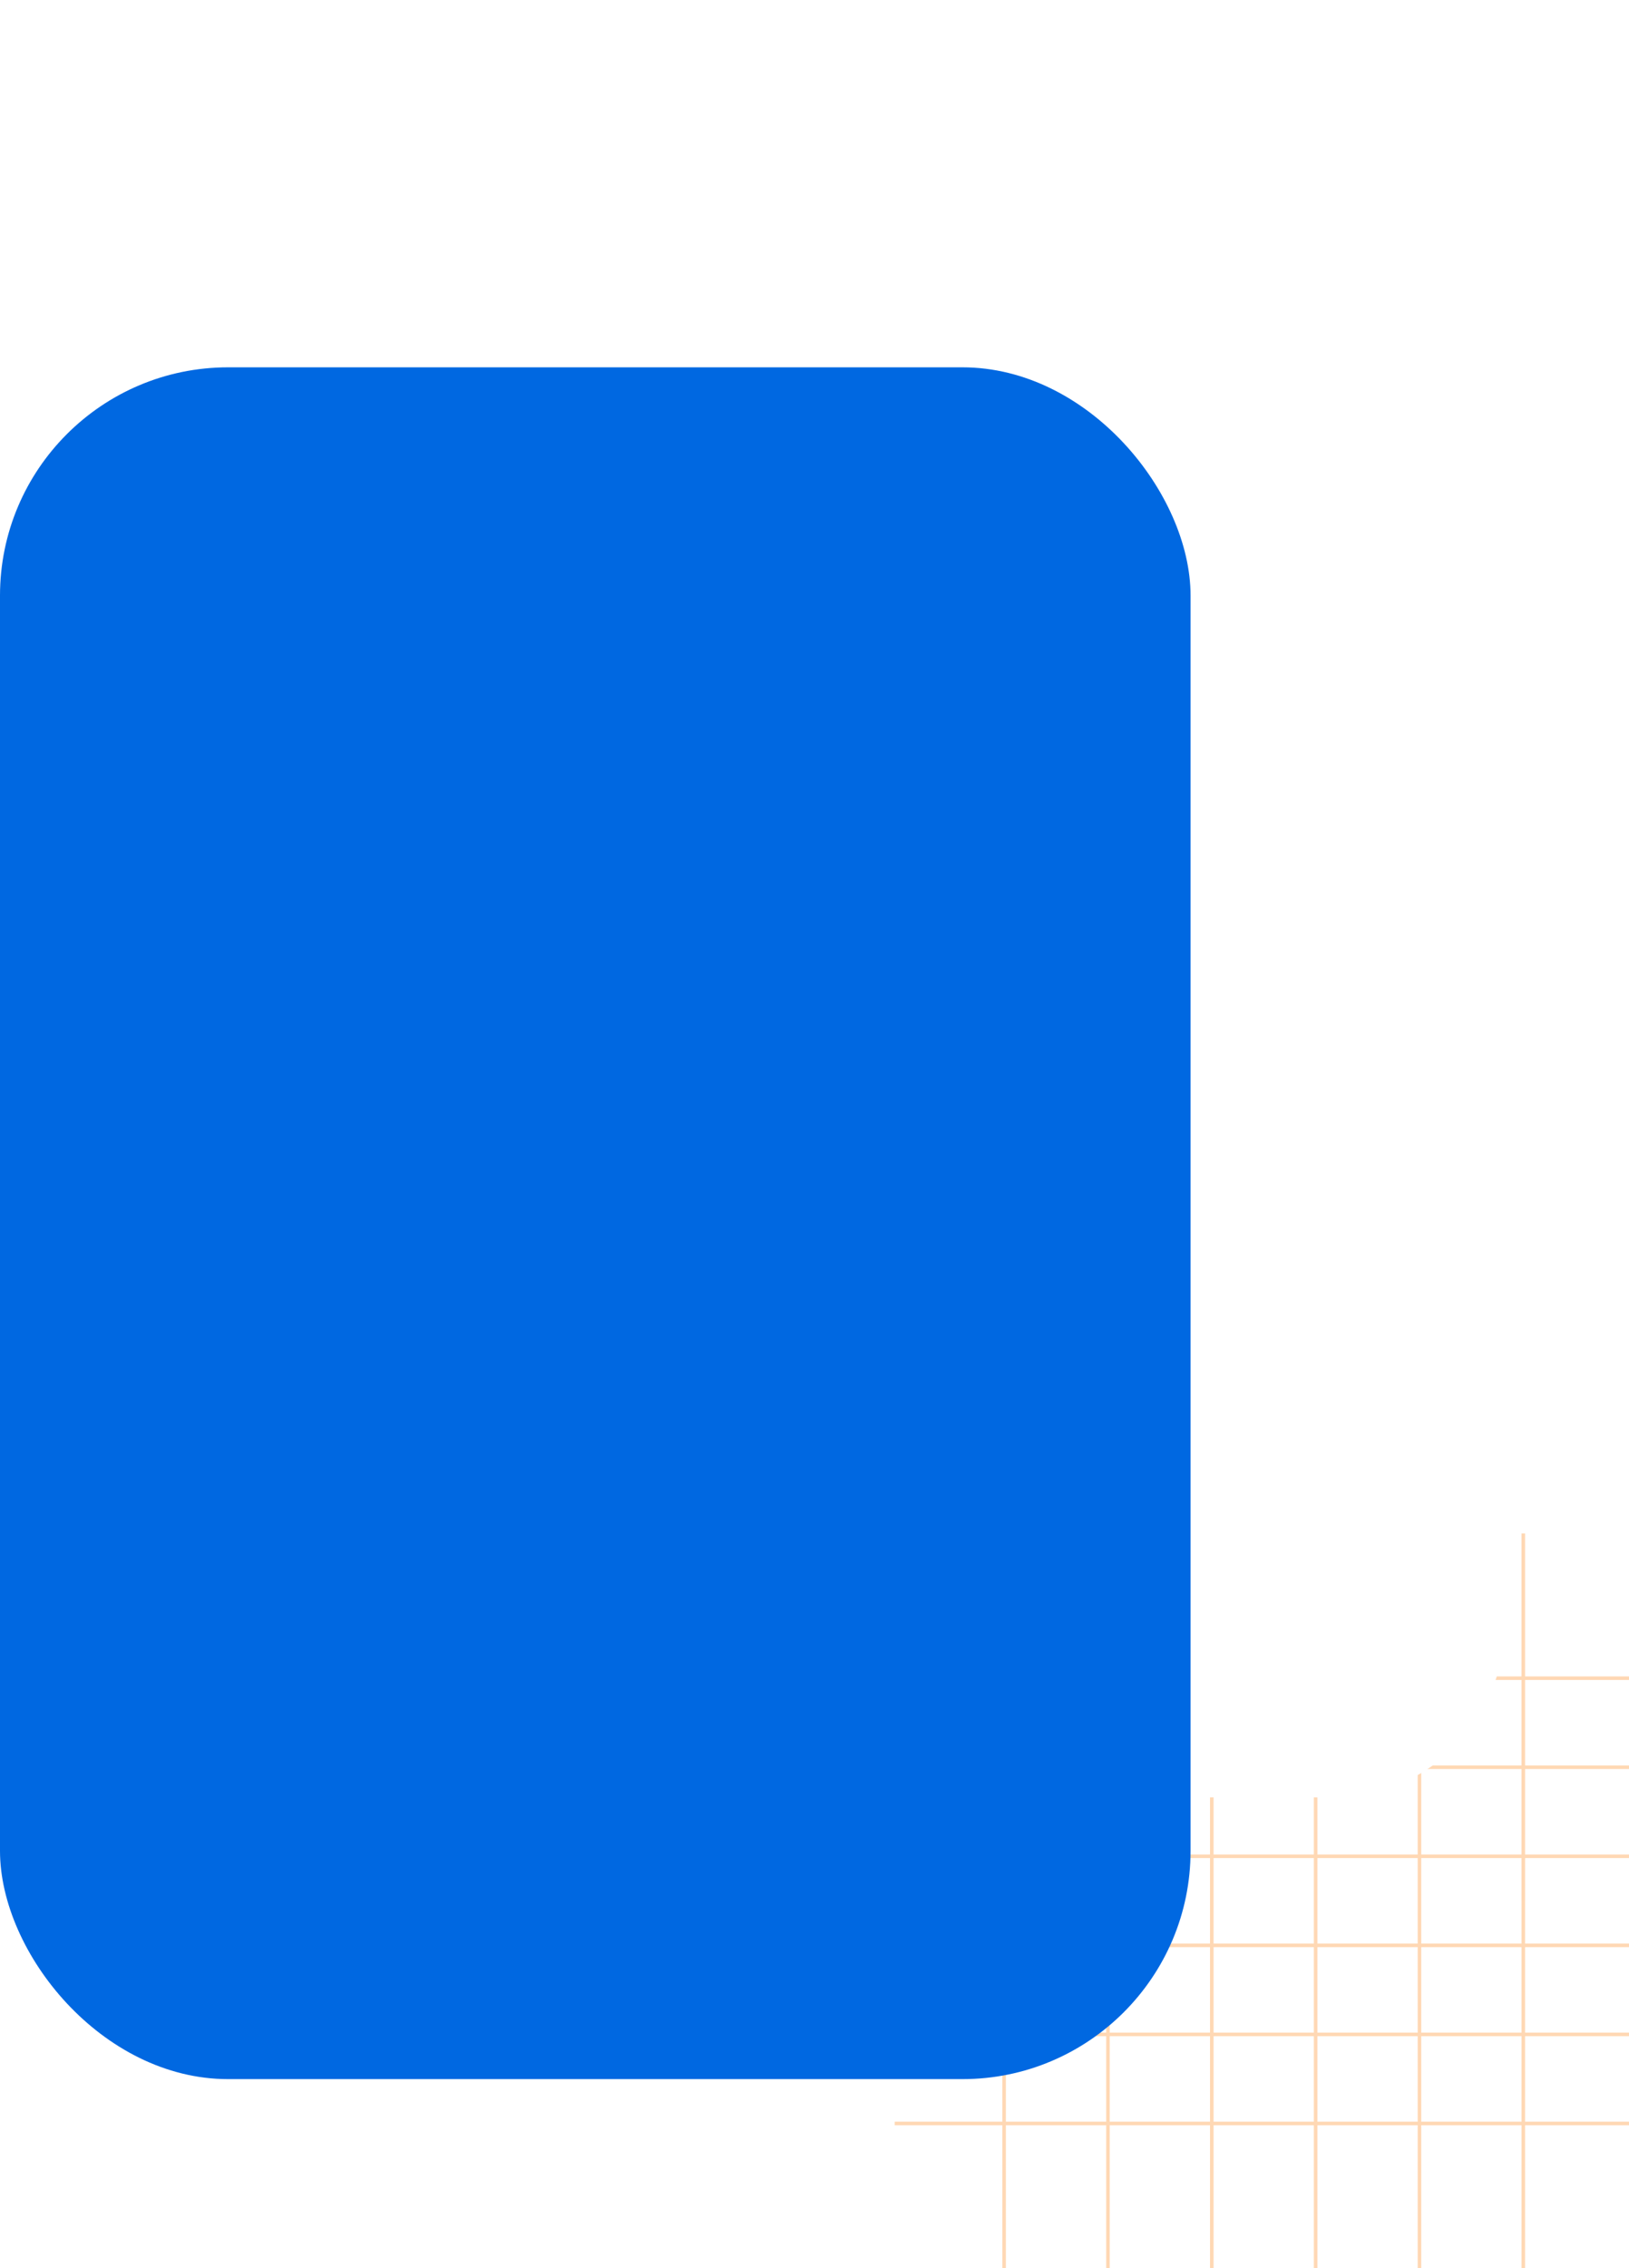 <svg width="457" height="636" viewBox="0 0 457 636" fill="none" xmlns="http://www.w3.org/2000/svg">
<path opacity="0.4" d="M281.692 430L281.692 636M310.823 430L310.823 636M339.955 430L339.955 636M369.086 430L369.086 636M398.217 430V636M427.349 430L427.348 636M251 470.576H457M251 495.545H457M251 520.515H457M251 545.485H457M251 570.455H457M251 595.424H457" stroke="#FF9E45"/>
<g filter="url(#filter0_d_2984_2711)">
<rect x="80" y="28" width="334" height="480" rx="48" fill="white"/>
</g>
<rect y="103" width="334" height="480" rx="64" fill="#0068E1"/>
<defs>
<filter id="filter0_d_2984_2711" x="64" y="0" width="382" height="528" filterUnits="userSpaceOnUse" color-interpolation-filters="sRGB">
<feFlood flood-opacity="0" result="BackgroundImageFix"/>
<feColorMatrix in="SourceAlpha" type="matrix" values="0 0 0 0 0 0 0 0 0 0 0 0 0 0 0 0 0 0 127 0" result="hardAlpha"/>
<feOffset dx="8" dy="-4"/>
<feGaussianBlur stdDeviation="12"/>
<feComposite in2="hardAlpha" operator="out"/>
<feColorMatrix type="matrix" values="0 0 0 0 0 0 0 0 0 0 0 0 0 0 0 0 0 0 0.08 0"/>
<feBlend mode="normal" in2="BackgroundImageFix" result="effect1_dropShadow_2984_2711"/>
<feBlend mode="normal" in="SourceGraphic" in2="effect1_dropShadow_2984_2711" result="shape"/>
</filter>
</defs>
</svg>
